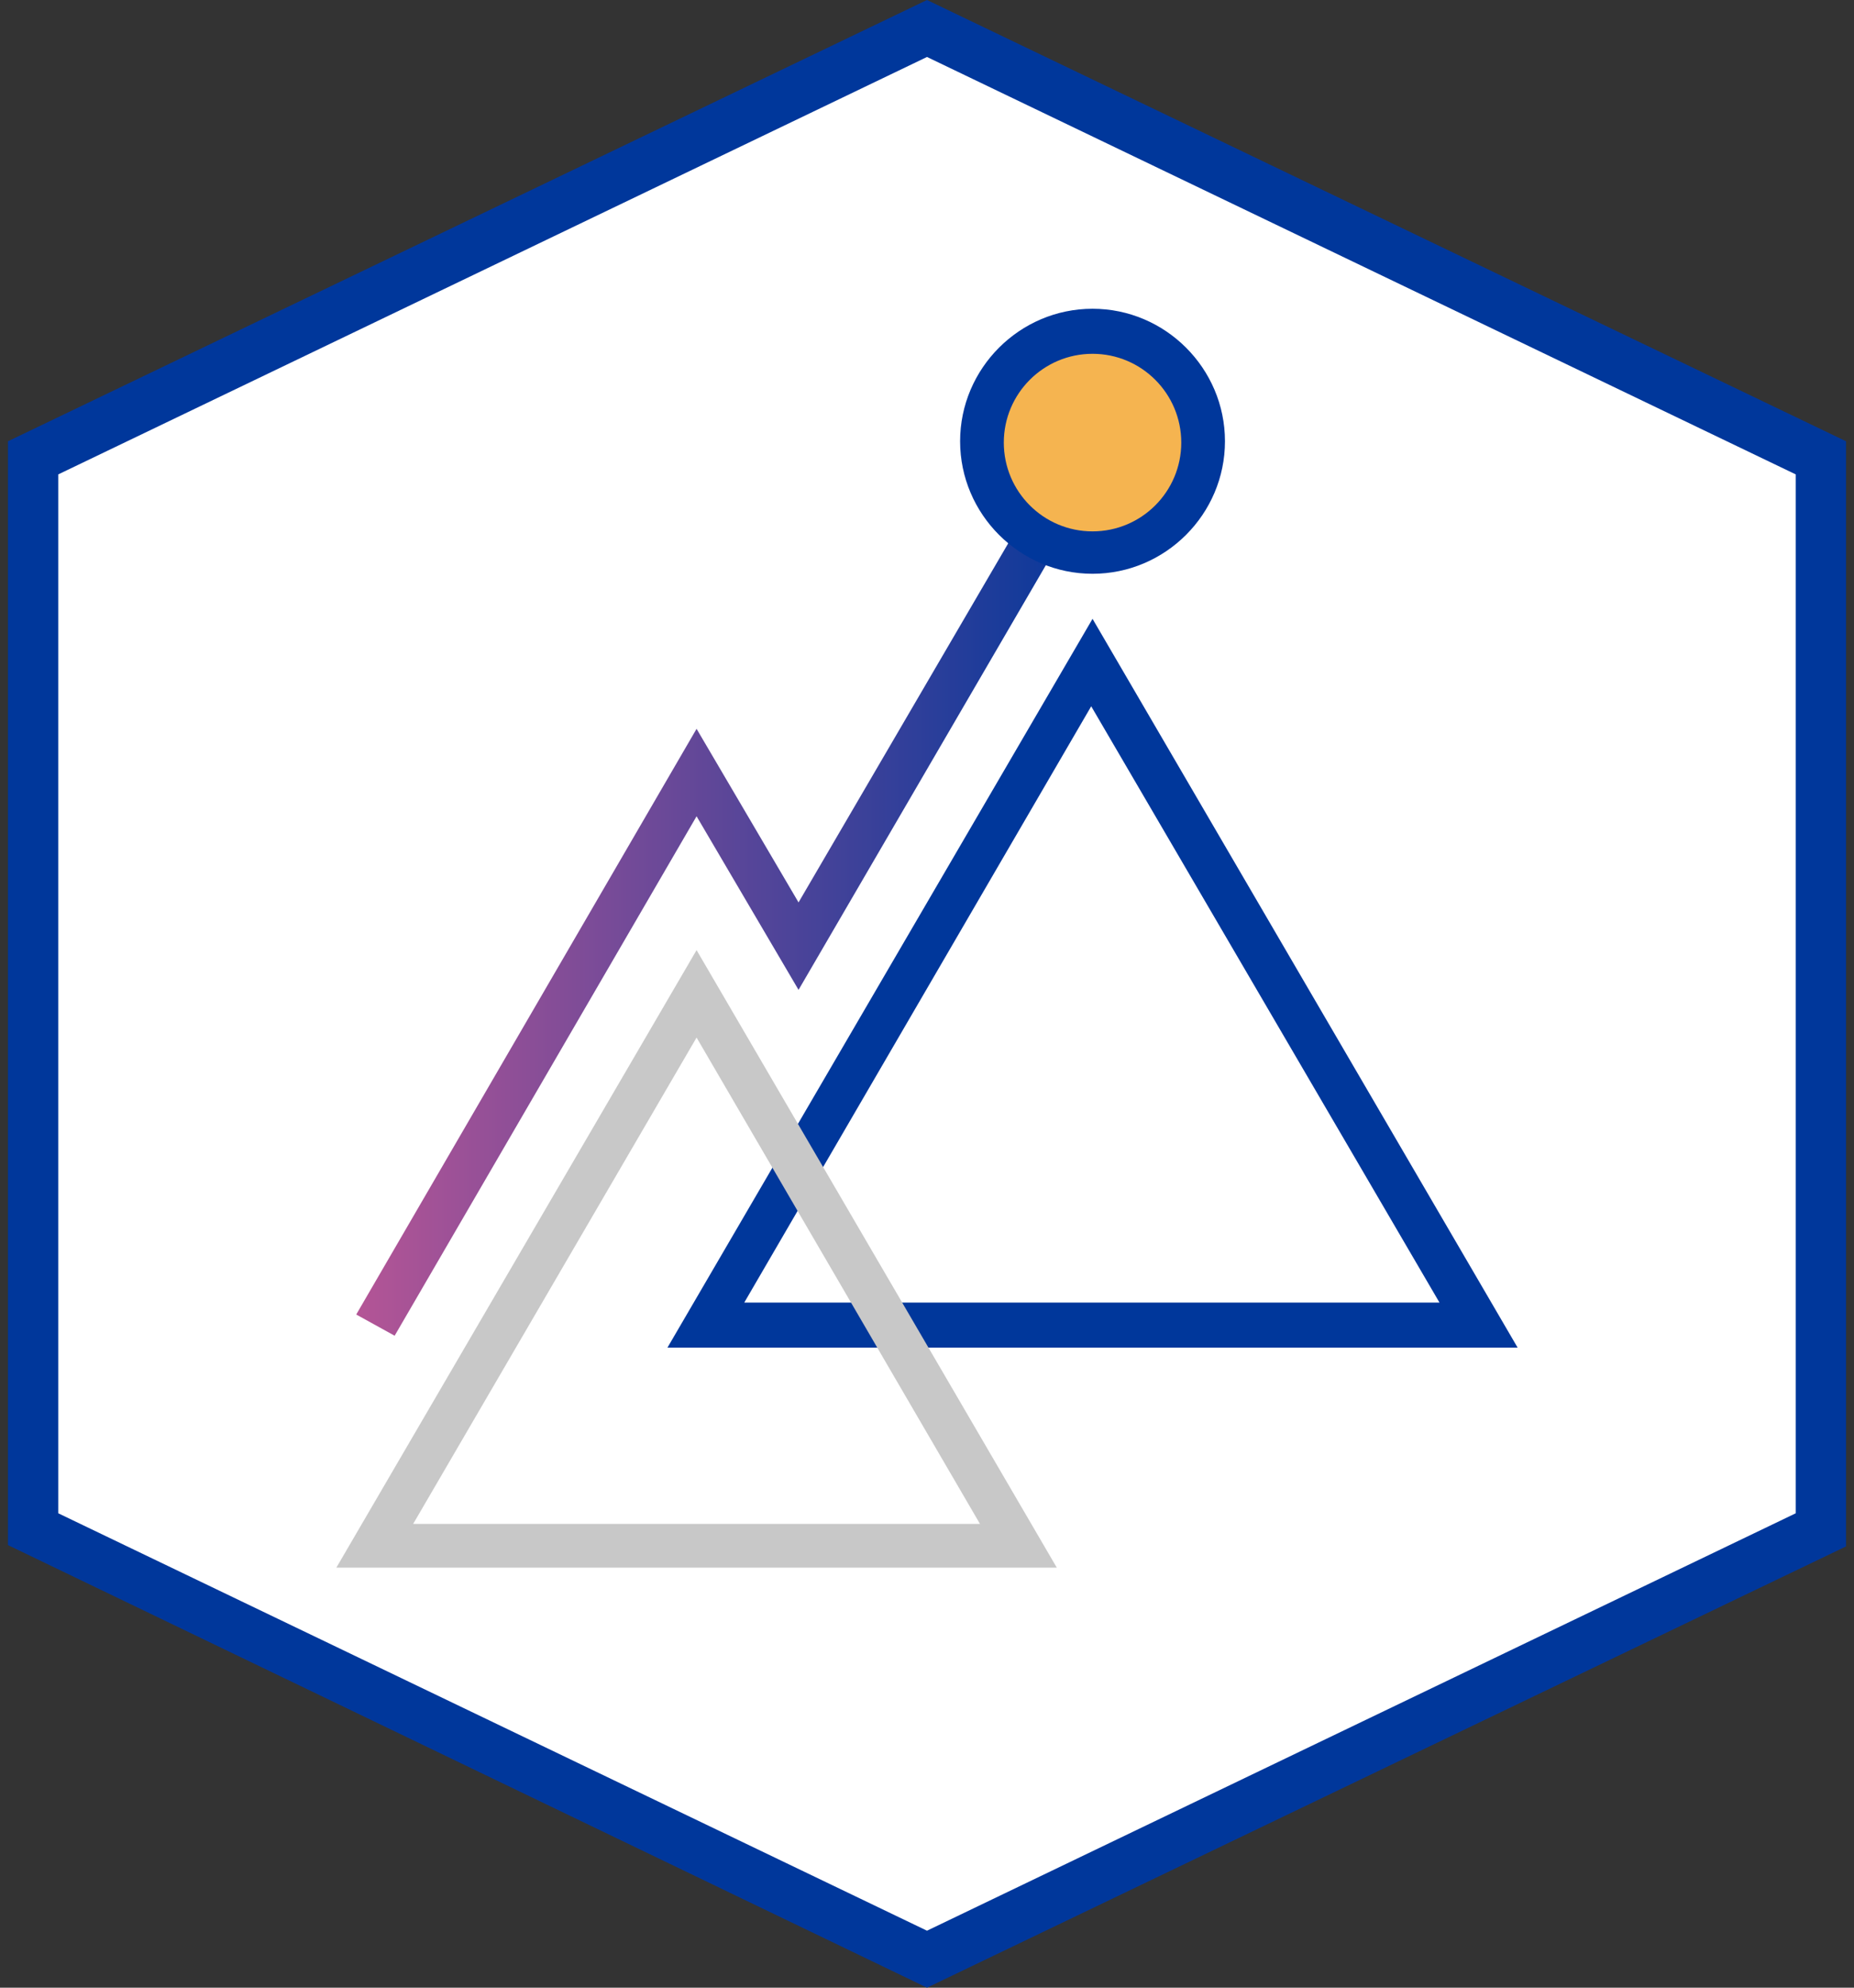 <?xml version="1.0" encoding="utf-8"?>
<!-- Generator: Adobe Illustrator 21.0.0, SVG Export Plug-In . SVG Version: 6.00 Build 0)  -->
<svg version="1.1" id="Calque_1" xmlns="http://www.w3.org/2000/svg" xmlns:xlink="http://www.w3.org/1999/xlink" x="0px" y="0px"
	 viewBox="0 0 140 150" style="enable-background:new 0 0 140 150;" xml:space="preserve">
<rect x="0" y="0" width="140" height="150" fill="#333333" stroke="none"/>
<style type="text/css">
	.st0{fill:#FFFFFF;}
	.st1{fill:#00379B;}
	.st2{fill:#C8C8C8;}
	.st3{fill:url(#SVGID_1_);}
	.st4{fill:#F5B450;}
</style>
<g>
	<g>
		<g>
			<polygon class="st0" points="2.5,115.4 2.5,34.6 70,2.2 137.5,34.6 137.5,115.4 70,147.8 			"/>
		</g>
		<g>
			<g>
				<path class="st1" d="M70,4.3l65.6,31.5v78.4L70,145.7L4.4,114.2V35.8L70,4.3 M70,0L0.6,33.3v83.3L70,150l69.4-33.3V33.3L70,0
					L70,0z"/>
			</g>
		</g>
	</g>
	<g>
		<path class="st1" d="M114.6,101.7H50.4l32.1-55L114.6,101.7z M56.2,98.3h52.5l-26.3-45L56.2,98.3z"/>
	</g>
	<g>
		<path class="st2" d="M79.8,118.3H25.4l27.2-46.6L79.8,118.3z M31.2,115H74L52.6,78.3L31.2,115z"/>
	</g>
	<g>
		<linearGradient id="SVGID_1_" gradientUnits="userSpaceOnUse" x1="83.94" y1="66.667" x2="26.894" y2="66.667">
			<stop  offset="0" style="stop-color:#00379B"/>
			<stop  offset="1" style="stop-color:#B45596"/>
		</linearGradient>
		<polygon class="st3" points="29.8,100.8 26.9,99.2 52.6,55 60.3,68.1 81.1,32.5 83.9,34.2 60.3,74.7 52.6,61.6 		"/>
	</g>
	<g>
		<circle class="st4" cx="82.5" cy="33.3" r="8.3"/>
		<path class="st1" d="M82.5,43.3c-5.5,0-10-4.5-10-10s4.5-10,10-10s10,4.5,10,10S88,43.3,82.5,43.3z M82.5,26.7
			c-3.7,0-6.7,3-6.7,6.7c0,3.7,3,6.7,6.7,6.7s6.7-3,6.7-6.7C89.2,29.7,86.2,26.7,82.5,26.7z"/>
	</g>
</g>
</svg>
